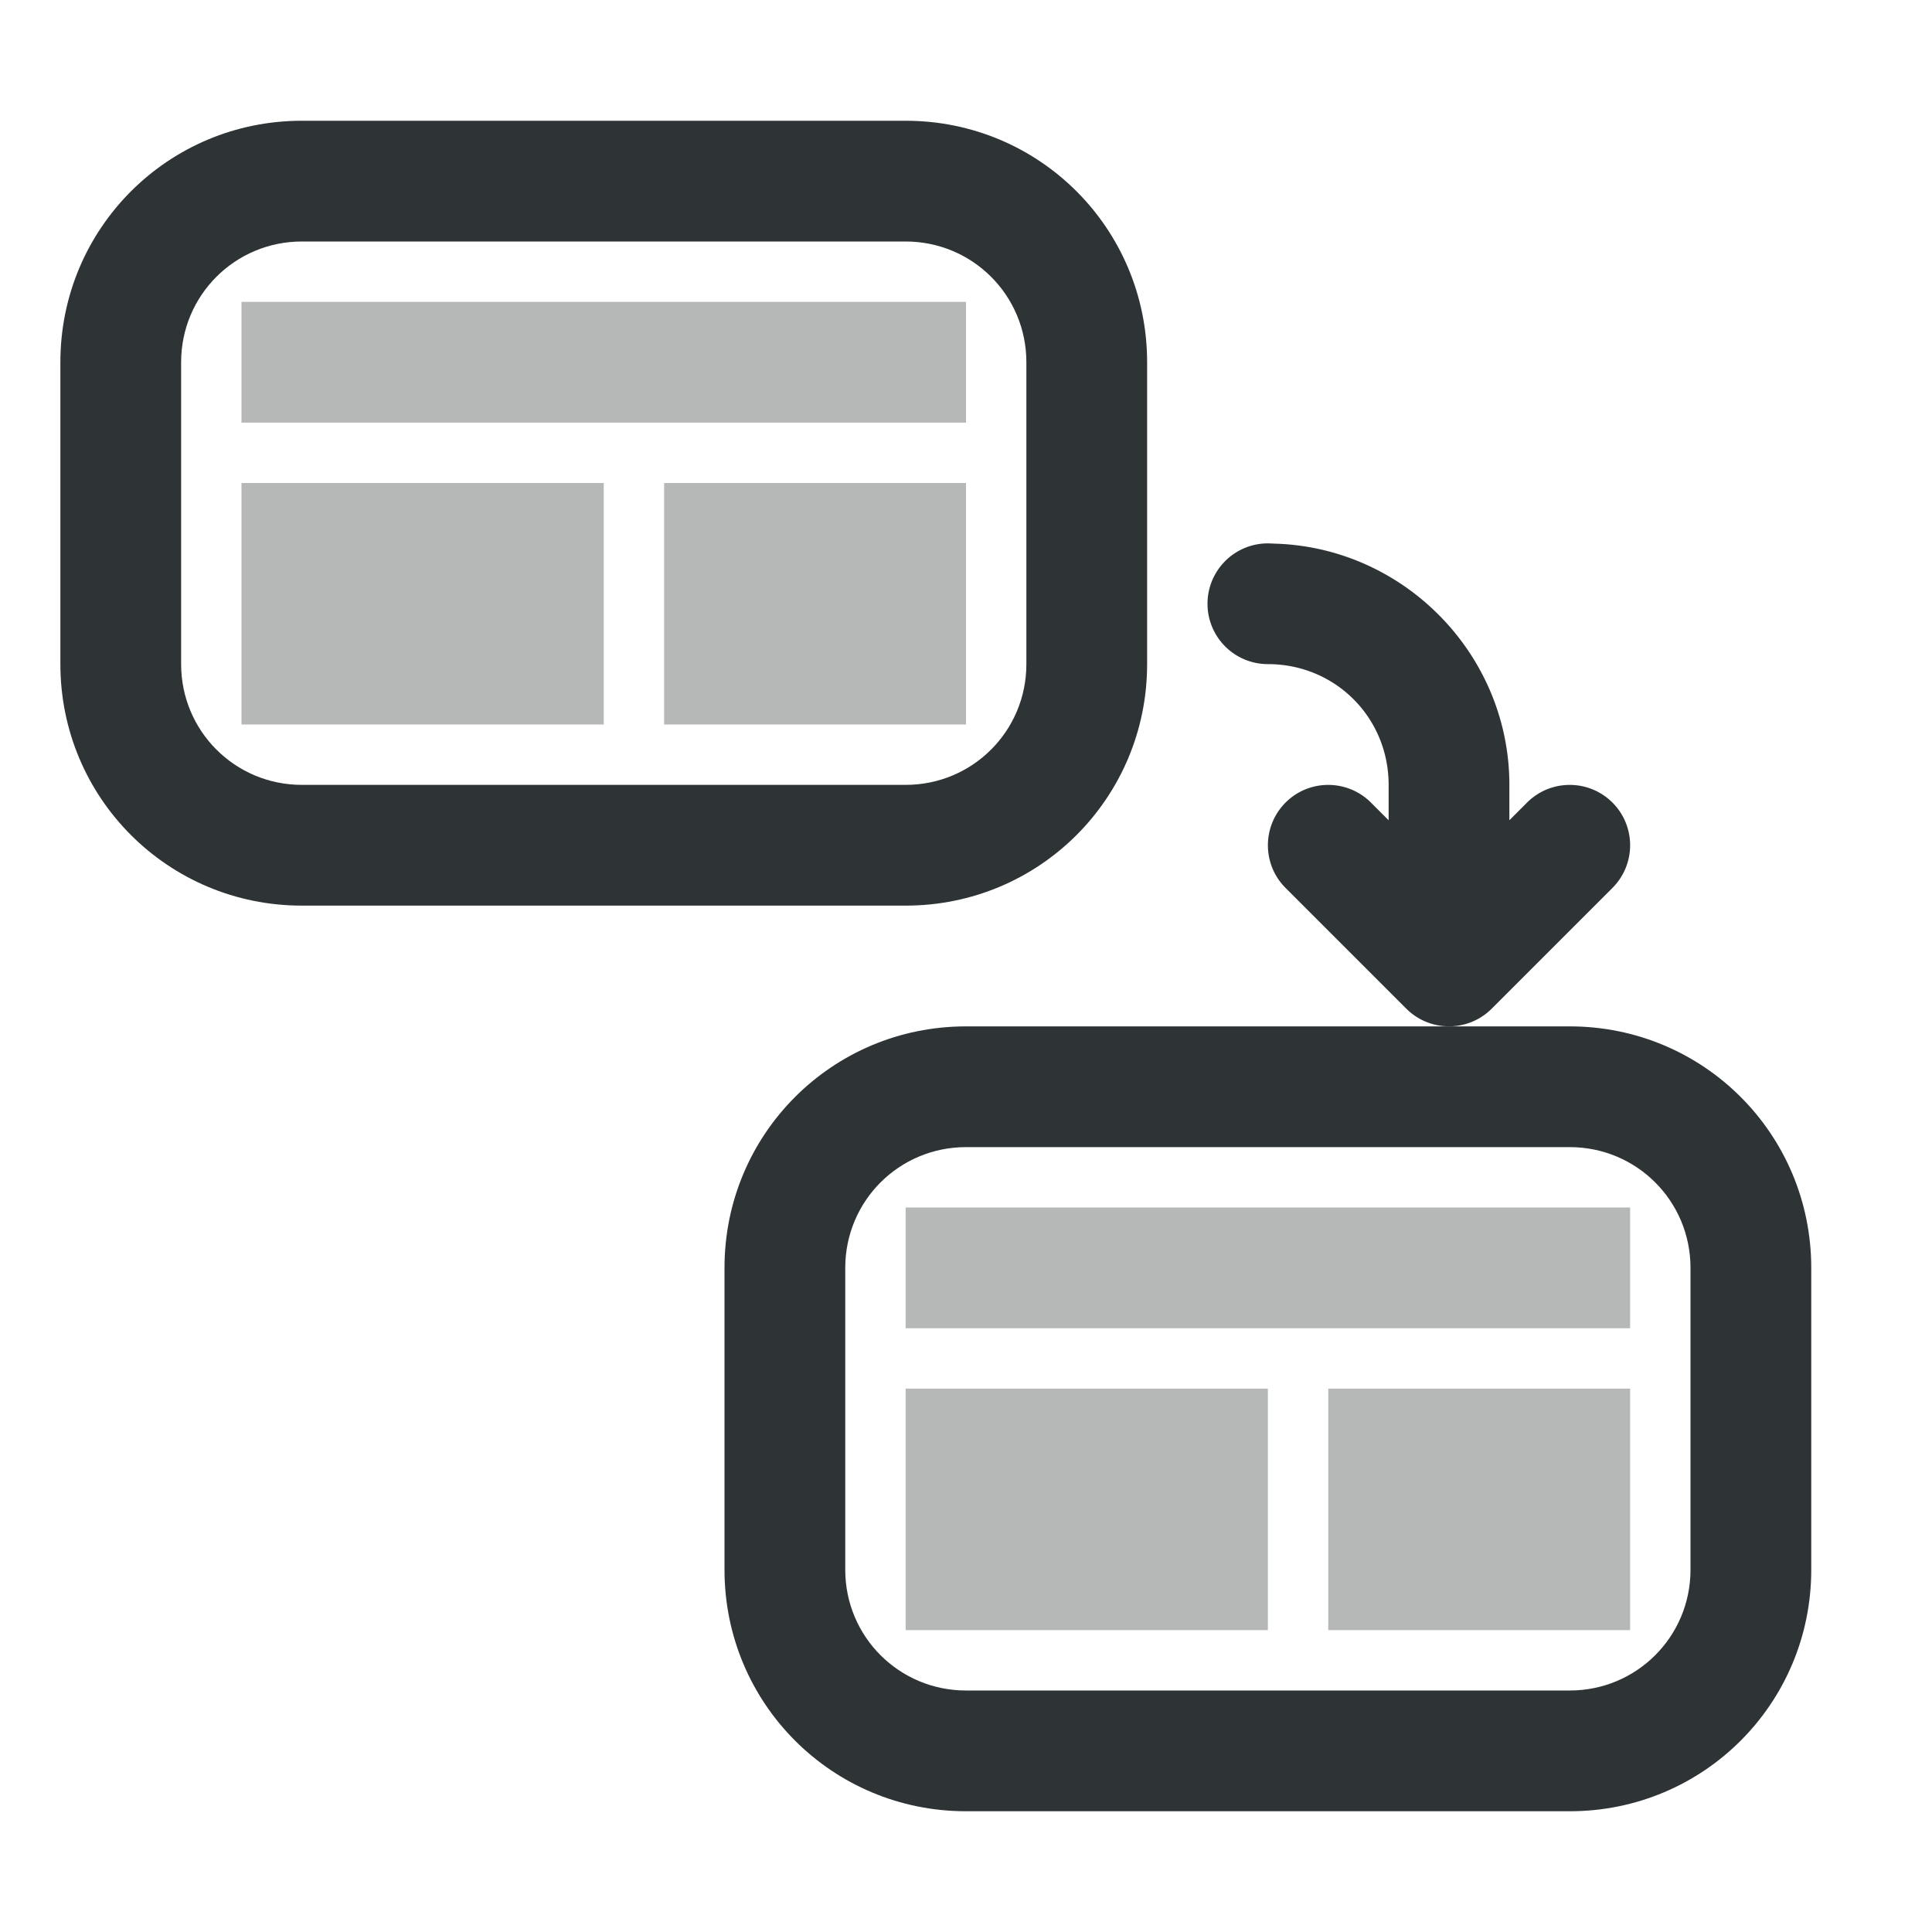 <svg height="32" viewBox="0 0 32 32" width="32" xmlns="http://www.w3.org/2000/svg"><g fill="#2e3436"><path d="m4 5v2h12v-2zm0 3v4h6v-4zm7 0v4h5v-4zm4 12v2h12v-2zm0 3v4h6v-4zm7 0v4h5v-4z" opacity=".35"/><path d="m21 9a1 1 0 0 0 -1 1 1 1 0 0 0 1 1c1.116 0 2 .884 2 2v.586l-.293-.293c-.391-.39-1.024-.39-1.414 0-.39.391-.39 1.024 0 1.414l2 2c.391.39 1.024.39 1.414 0l2-2c.188-.188.293-.442.293-.707-0-.265-.105-.52-.293-.707-.391-.39-1.024-.39-1.414 0l-.293.293v-.586c0-2.164-1.75-3.943-3.902-3.996a1 1 0 0 0 -.029-.002h-.02a1 1 0 0 0 -.049-.002z"/><path d="m19 6c0-2.216-1.784-4-4-4h-10c-2.216 0-4 1.784-4 4v5c0 2.216 1.784 4 4 4h10c2.216 0 4-1.784 4-4zm-2 0v5c0 1.108-.892 2-2 2h-10c-1.108 0-2-.892-2-2v-5c0-1.108.892-2 2-2h10c1.108 0 2 .892 2 2z"/><path d="m30 21c0-2.216-1.784-4-4-4h-10c-2.216 0-4 1.784-4 4v5c0 2.216 1.784 4 4 4h10c2.216 0 4-1.784 4-4zm-2 0v5c0 1.108-.892 2-2 2h-10c-1.108 0-2-.892-2-2v-5c0-1.108.892-2 2-2h10c1.108 0 2 .892 2 2z"/></g></svg>
